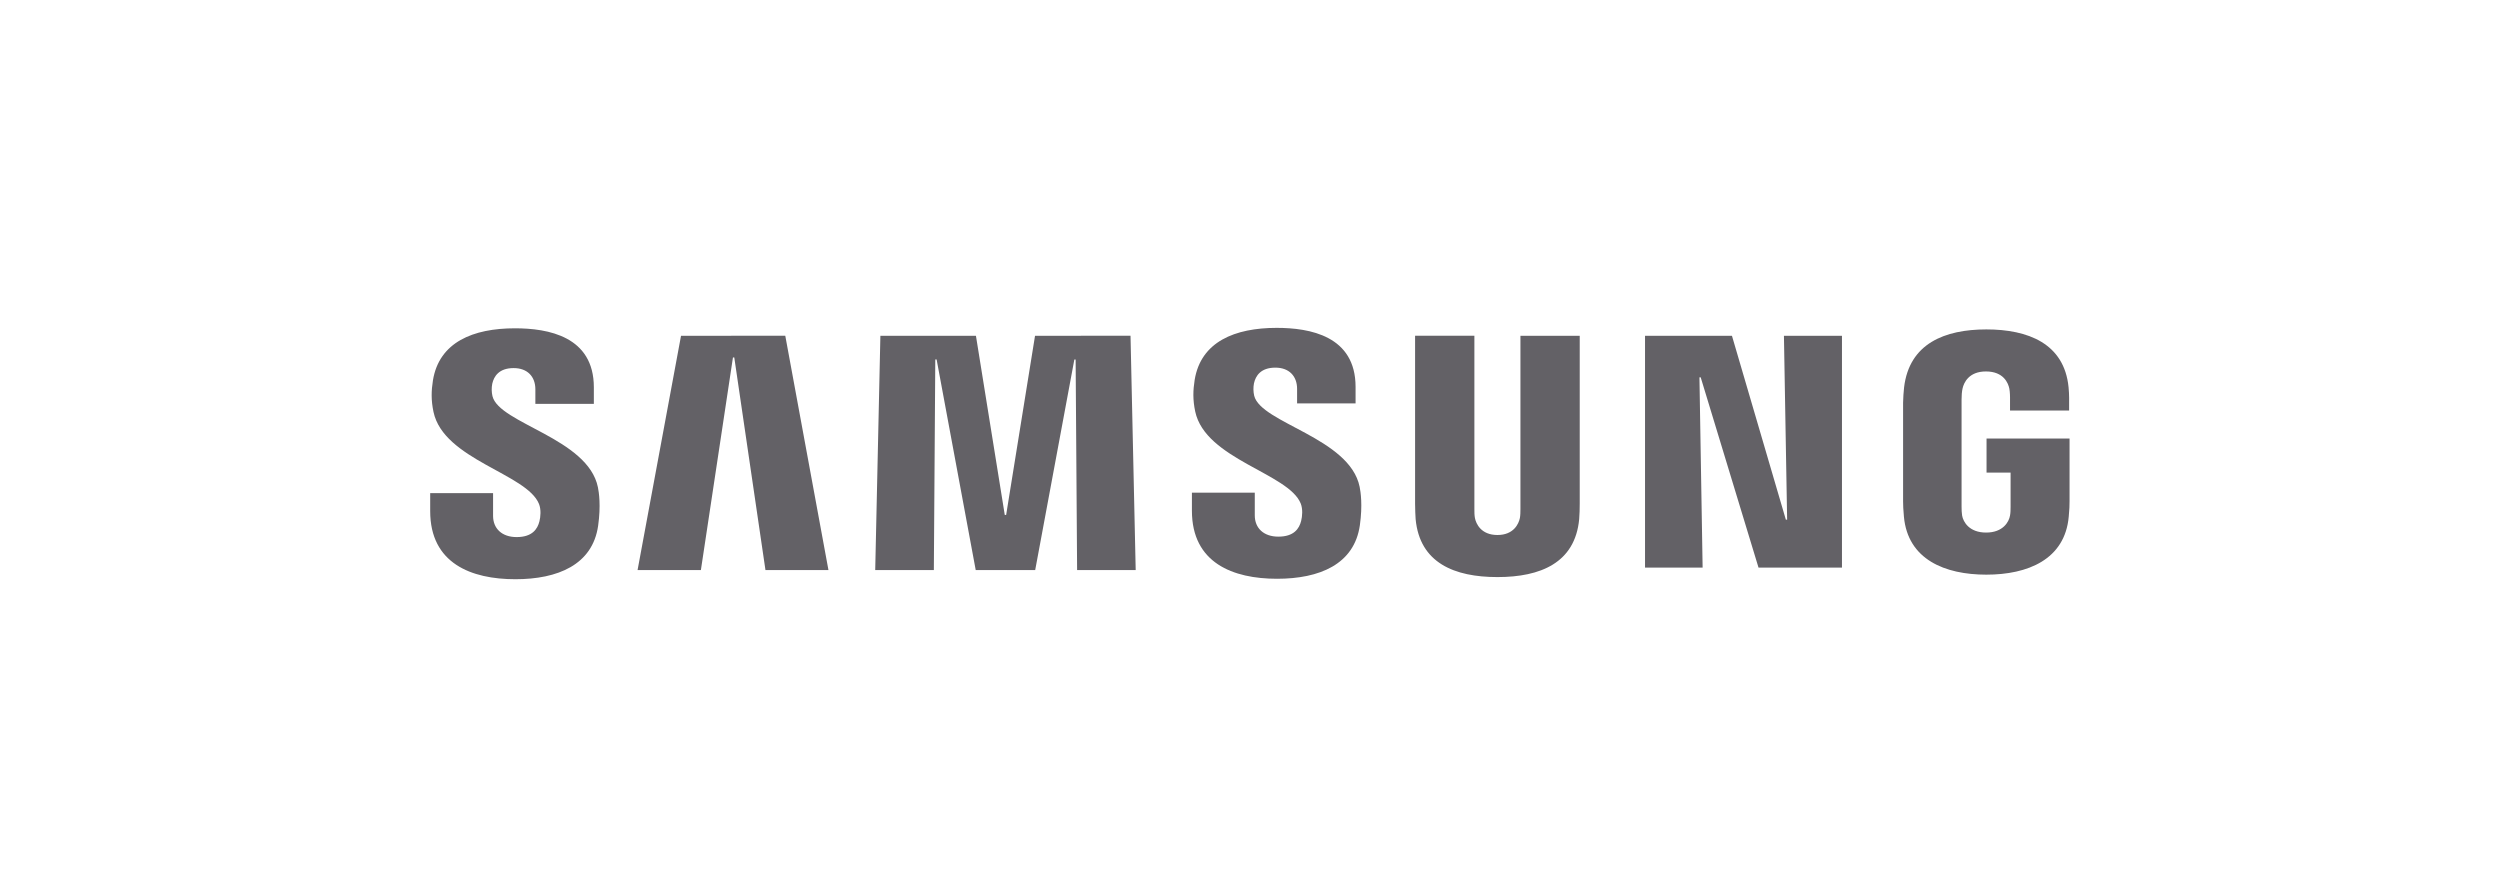 <svg width="183" height="65" viewBox="0 0 183 65" fill="none" xmlns="http://www.w3.org/2000/svg">
<path d="M39.455 36.89C39.62 37.305 39.568 37.836 39.487 38.158C39.346 38.73 38.96 39.314 37.816 39.314C36.745 39.314 36.093 38.694 36.093 37.76V36.097H31.49V37.417C31.49 41.243 34.498 42.399 37.724 42.399C40.824 42.399 43.377 41.344 43.784 38.48C43.993 36.999 43.84 36.028 43.768 35.67C43.043 32.078 36.536 31.007 36.048 28.997C35.981 28.701 35.975 28.394 36.032 28.095C36.153 27.544 36.528 26.944 37.599 26.944C38.605 26.944 39.189 27.564 39.189 28.498V29.561H43.47V28.353C43.47 24.616 40.115 24.032 37.691 24.032C34.639 24.032 32.146 25.043 31.691 27.842C31.57 28.607 31.55 29.291 31.732 30.153C32.477 33.656 38.569 34.671 39.455 36.89Z" fill="#636166"/>
<path d="M49.851 24.58L46.67 41.73H51.305L53.652 26.167H53.749L56.032 41.73H60.643L57.482 24.576L49.851 24.58ZM75.764 24.58L73.65 37.692H73.549L71.439 24.58H64.444L64.066 41.73H68.358L68.463 26.312H68.56L71.423 41.73H75.776L78.643 26.316H78.736L78.844 41.73H83.133L82.754 24.576L75.764 24.58Z" fill="#636166"/>
<path d="M95.213 36.858C95.378 37.273 95.326 37.804 95.245 38.126C95.104 38.698 94.718 39.282 93.574 39.282C92.503 39.282 91.85 38.662 91.85 37.727V36.064H87.248V37.385C87.248 41.211 90.256 42.366 93.481 42.366C96.582 42.366 99.135 41.311 99.542 38.448C99.751 36.966 99.598 35.996 99.526 35.638C98.801 32.046 92.293 30.974 91.806 28.965C91.739 28.669 91.733 28.362 91.79 28.063C91.911 27.511 92.285 26.911 93.356 26.911C94.363 26.911 94.947 27.532 94.947 28.466V29.529H99.228V28.321C99.228 24.584 95.873 24 93.449 24C90.397 24 87.904 25.011 87.449 27.809C87.328 28.575 87.308 29.259 87.489 30.121C88.234 33.624 94.327 34.639 95.213 36.858Z" fill="#636166"/>
<path d="M109.612 39.162C110.804 39.162 111.171 38.34 111.255 37.921C111.291 37.736 111.296 37.486 111.296 37.265V24.58H115.636V36.874C115.637 37.251 115.624 37.627 115.596 38.002C115.294 41.203 112.765 42.242 109.612 42.242C106.455 42.242 103.926 41.203 103.624 38.002C103.612 37.833 103.58 37.188 103.584 36.874V24.576H107.925V37.261C107.921 37.486 107.929 37.736 107.965 37.921C108.046 38.34 108.416 39.162 109.612 39.162ZM130.584 24.58L130.818 38.042H130.725L126.779 24.58H120.416V41.55H124.632L124.399 27.621H124.491L128.724 41.55H134.832V24.58H130.584ZM145.383 38.984C146.623 38.984 147.058 38.199 147.134 37.736C147.171 37.547 147.175 37.305 147.175 37.092V34.595H145.415V32.099H151.491V36.697C151.491 37.019 151.483 37.253 151.431 37.825C151.149 40.95 148.439 42.065 145.399 42.065C142.359 42.065 139.653 40.95 139.367 37.825C139.318 37.253 139.306 37.019 139.306 36.697V29.481C139.306 29.175 139.347 28.635 139.379 28.354C139.761 25.144 142.359 24.113 145.399 24.113C148.439 24.113 151.105 25.136 151.419 28.349C151.475 28.897 151.459 29.477 151.459 29.477V30.053H147.134V29.09C147.134 29.09 147.134 28.688 147.082 28.438C147.002 28.06 146.679 27.19 145.367 27.19C144.118 27.19 143.752 28.015 143.659 28.438C143.607 28.664 143.587 28.97 143.587 29.247V37.088C143.587 37.305 143.595 37.547 143.627 37.74C143.708 38.199 144.142 38.984 145.383 38.984Z" fill="#636166"/>
</svg>

